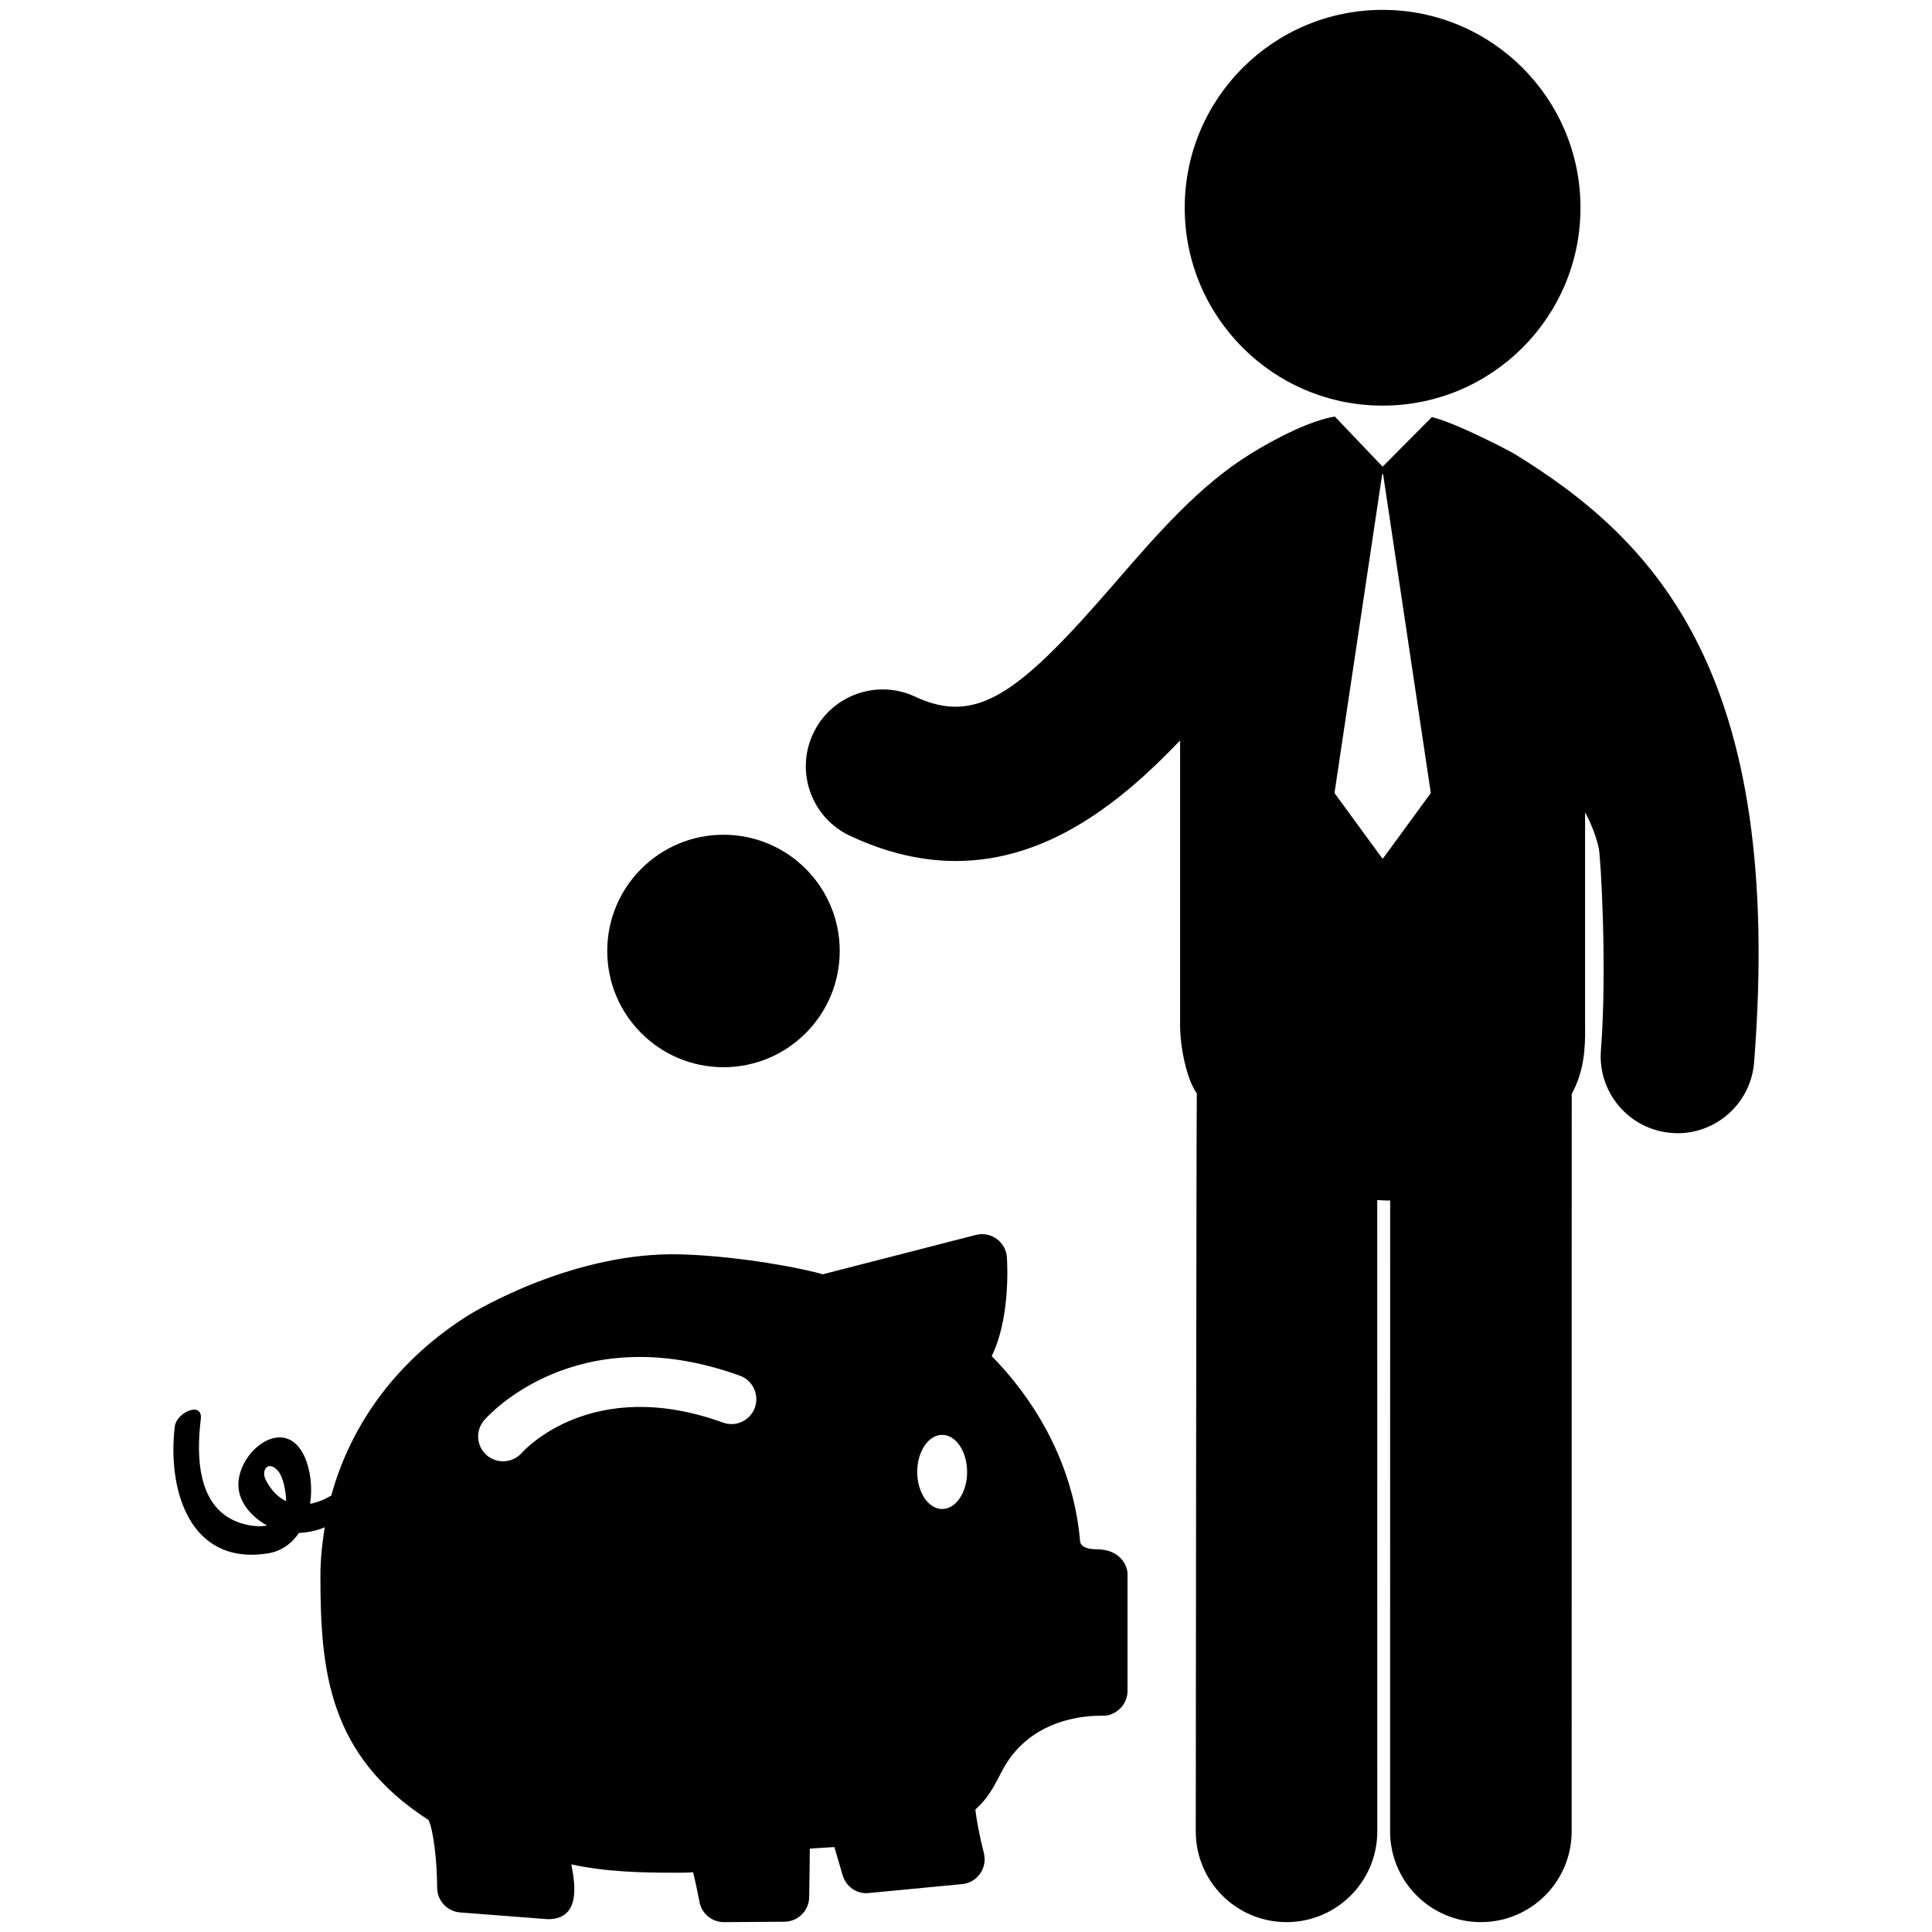 <?xml version="1.0" encoding="iso-8859-1"?>
<!-- Generator: Adobe Illustrator 16.0.0, SVG Export Plug-In . SVG Version: 6.00 Build 0)  -->
<!DOCTYPE svg PUBLIC "-//W3C//DTD SVG 1.1//EN" "http://www.w3.org/Graphics/SVG/1.1/DTD/svg11.dtd">
<svg version="1.1" id="Capa_1" xmlns="http://www.w3.org/2000/svg" xmlns:xlink="http://www.w3.org/1999/xlink" x="0px" y="0px"
	 width="500px" height="500px" viewBox="0 0 500 500" style="enable-background:new 0 0 500 500;" xml:space="preserve">
<g>
	<path d="M283.853,400.957c-2.769,0-4.248-0.812-4.335-2.182c-1.516-17.476-9.565-34.229-22.859-47.808
		c4.595-9.42,4.109-22.517,3.935-25.514c-0.121-1.921-1.092-3.695-2.644-4.824c-1.554-1.139-3.521-1.498-5.402-1.029L212.91,329.79
		c-3.857-1.222-20.256-4.626-36.378-5.154c-28.044-0.905-53.864,14.894-55.098,15.623c-18.131,11.317-30.492,27.771-35.702,46.797
		c-1.787,1.047-3.635,1.783-5.475,2.129c0.634-4.24,0.131-8.729-1.456-12.231c-5.091-11.204-17.69-1.152-17.087,7.932
		c0.277,4.148,3.573,7.809,7.4,9.912c-1.637,0.31-3.55,0.229-5.675-0.291c-12.307-3.043-12.718-16.959-11.481-27.174
		c0.592-4.9-6.286-1.768-6.72,1.807c-1.952,16.19,3.666,36.012,23.96,32.896c3.685-0.566,6.321-2.599,8.168-5.312
		c2.367-0.106,4.588-0.592,6.674-1.461c-0.661,4.099-1.118,8.271-1.118,12.559c0,24.721,2.109,46.49,27.999,63.213
		c1.164,2.354,2.209,10.353,2.209,17.476c0,3.372,2.598,6.163,5.948,6.424l22.727,1.752c8.194,0,7.235-8.352,6.051-14.187
		c9.102,1.97,18.2,2.16,27.468,2.16c1.802,0,2.993-0.031,4.062-0.123c0.553,2.273,1.164,5.18,1.637,7.653
		c0.576,3.08,3.25,5.256,6.336,5.256h0.038l15.619-0.106c3.488-0.029,6.313-2.813,6.397-6.302
		c0.112-4.642,0.165-12.634,0.165-12.634s5.43-0.31,6.36-0.385l2.102,7.191c0.841,3.013,3.708,5.071,6.832,4.702l24.125-2.306
		c1.871-0.161,3.573-1.16,4.649-2.705c1.09-1.554,1.441-3.476,0.98-5.316c-1.064-4.148-1.959-8.791-2.192-11.297
		c3.898-3.458,5.398-7.25,7.149-10.45c7.457-13.629,22.446-13.814,25.429-13.814h0.063c1.783,0.138,3.458-0.569,4.731-1.791
		c1.291-1.206,1.998-2.904,1.998-4.656v-30.3C291.806,405.385,290.083,400.957,283.853,400.957z M68.867,383.19
		c-1.36-2.535,0.285-5.104,2.644-2.967c1.629,1.459,2.086,4.242,2.401,6.285c0.111,0.736,0.119,1.354,0.111,1.998
		C72.085,387.555,70.308,385.881,68.867,383.19z M195.363,364.287c-1.222,3.357-4.918,5.102-8.265,3.873
		c-33.739-12.217-51.337,7.032-52.059,7.854c-1.291,1.431-3.069,2.167-4.856,2.167c-1.502,0-3.028-0.536-4.242-1.582
		c-2.651-2.328-2.951-6.357-0.634-9.054c0.942-1.089,23.795-26.81,66.16-11.525C194.821,357.234,196.55,360.938,195.363,364.287z
		 M243.832,390.526c-3.562,0-6.451-4.287-6.451-9.591c-0.003-5.295,2.889-9.592,6.451-9.592c3.565,0,6.455,4.297,6.455,9.592
		C250.287,386.239,247.397,390.526,243.832,390.526z"/>
	<circle cx="187.237" cy="246.112" r="30.083"/>
	<path d="M357.821,104.974c28.286,0,51.209-22.928,51.209-51.209c0-28.283-22.923-51.21-51.209-51.21
		c-28.287,0-51.218,22.924-51.218,51.21C306.604,82.046,329.534,104.974,357.821,104.974z"/>
	<path d="M391.871,117.422c-0.846-0.521-14.754-7.885-21.294-9.485l-12.756,12.84l-12.372-12.976
		c-0.046,0.009-0.085,0.017-0.131,0.022c-8.762,1.511-20.778,9.087-21.624,9.604c-13.341,8.19-24.49,21.104-35.279,33.568
		c-24.675,28.532-35.575,36.771-51.569,29.307c-9.948-4.66-21.782-0.354-26.423,9.59c-4.653,9.947-0.365,21.781,9.583,26.429
		c9.767,4.562,18.854,6.506,27.368,6.506c23.938,0,43.008-15.425,58.033-31.199v73.862c0,5.418,1.69,13.843,4.33,17.496
		c-0.123,0.983-0.274,190.977-0.274,190.977c0,12.971,10.513,23.482,23.491,23.482c12.964,0,23.489-10.514,23.489-23.482
		l-0.016-163.388c0.922,0.03,1.859,0.123,2.797,0.123c0.178,0,0.369-0.031,0.546-0.031l-0.016,163.296
		c0,12.971,10.525,23.482,23.491,23.482c12.985,0,23.499-10.514,23.499-23.482l0.016-190.838c3.074-5.702,3.571-11.292,3.461-17.627
		v-55.244c0,0,2.465,4.246,3.55,9.313c0.497,2.316,2.189,31.203,0.548,52.265c-0.854,10.949,7.321,20.52,18.279,21.37
		c0.521,0.047,1.038,0.077,1.555,0.077c10.279,0,18.996-7.933,19.811-18.354C461.8,174.776,428.757,140.037,391.871,117.422z
		 M357.944,222.134h-0.226l-12.354-16.9l12.354-82.543h0.226l12.349,82.543L357.944,222.134z"/>
</g>
</svg>
